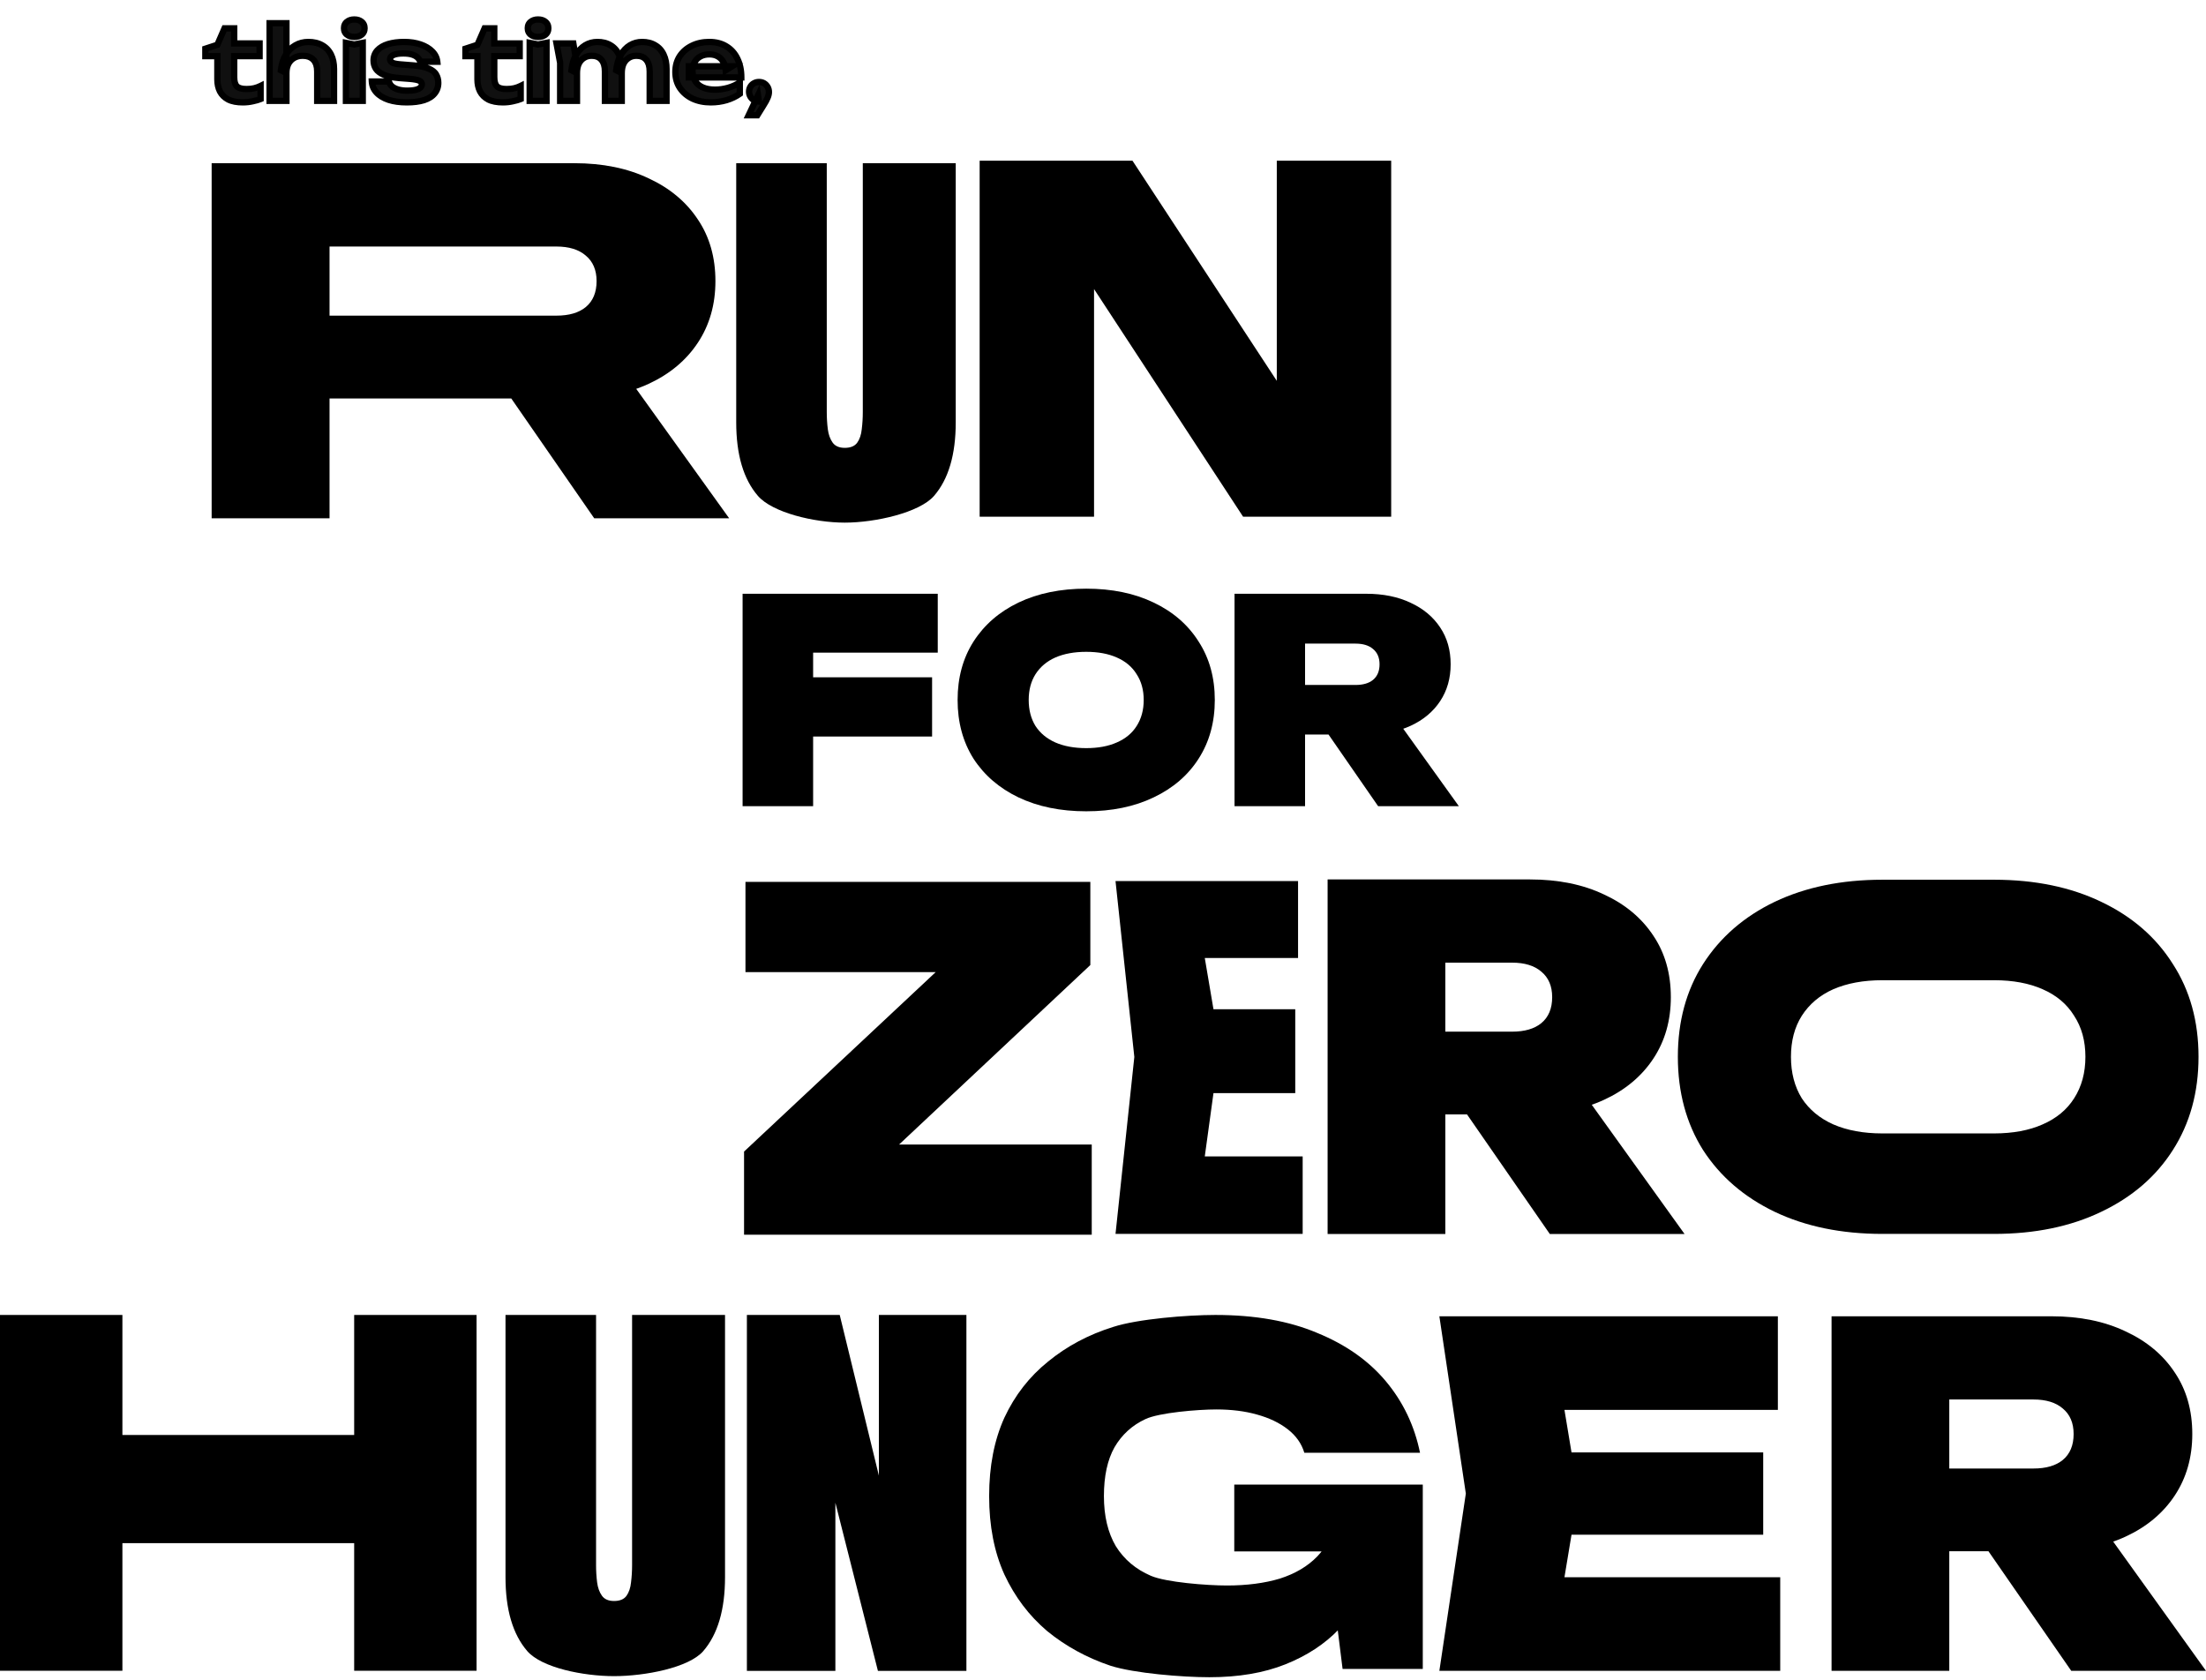<svg width="700" height="533" viewBox="0 0 700 533" fill="none" xmlns="http://www.w3.org/2000/svg">
<path d="M65.16 17.824V15.456L68.968 14.208L71.24 8.992H74.312V13.792H82.376V17.824H74.312V24.448C74.312 25.856 74.6 26.848 75.176 27.424C75.773 27.979 76.797 28.256 78.248 28.256C79.165 28.256 79.976 28.171 80.68 28C81.384 27.829 82.056 27.584 82.696 27.264V31.424C82.077 31.68 81.256 31.915 80.232 32.128C79.208 32.363 78.152 32.48 77.064 32.48C75.165 32.48 73.619 32.181 72.424 31.584C71.251 30.965 70.376 30.112 69.8 29.024C69.245 27.936 68.968 26.667 68.968 25.216V17.824H65.16ZM85.547 7.36H90.891V32H85.547V7.36ZM97.835 13.312C99.563 13.312 101.035 13.664 102.251 14.368C103.467 15.051 104.395 16.032 105.035 17.312C105.675 18.592 105.995 20.117 105.995 21.888V32H100.651V22.688C100.651 21.045 100.257 19.808 99.467 18.976C98.678 18.123 97.537 17.696 96.043 17.696C94.998 17.696 94.081 17.931 93.291 18.4C92.523 18.848 91.926 19.477 91.499 20.288C91.094 21.099 90.891 22.069 90.891 23.2L89.131 22.272C89.366 20.352 89.878 18.731 90.667 17.408C91.478 16.085 92.502 15.072 93.739 14.368C94.977 13.664 96.342 13.312 97.835 13.312ZM109.766 13.6L112.422 14.112L115.11 13.6V32H109.766V13.6ZM112.422 11.712C111.462 11.712 110.673 11.467 110.054 10.976C109.457 10.464 109.158 9.792 109.158 8.96C109.158 8.107 109.457 7.435 110.054 6.944C110.673 6.432 111.462 6.176 112.422 6.176C113.403 6.176 114.193 6.432 114.79 6.944C115.387 7.435 115.686 8.107 115.686 8.96C115.686 9.792 115.387 10.464 114.79 10.976C114.193 11.467 113.403 11.712 112.422 11.712ZM139.077 26.272C139.077 27.573 138.693 28.693 137.925 29.632C137.178 30.571 136.058 31.285 134.565 31.776C133.072 32.245 131.248 32.48 129.093 32.48C126.874 32.48 124.944 32.213 123.301 31.68C121.658 31.125 120.378 30.347 119.461 29.344C118.544 28.341 118.053 27.179 117.989 25.856H123.429C123.557 26.453 123.877 26.976 124.389 27.424C124.901 27.851 125.562 28.181 126.373 28.416C127.205 28.651 128.165 28.768 129.253 28.768C130.768 28.768 131.909 28.597 132.677 28.256C133.466 27.915 133.861 27.403 133.861 26.72C133.861 26.229 133.584 25.856 133.029 25.6C132.496 25.344 131.504 25.152 130.053 25.024L126.661 24.768C124.634 24.597 123.024 24.256 121.829 23.744C120.634 23.232 119.781 22.592 119.269 21.824C118.778 21.035 118.533 20.171 118.533 19.232C118.533 17.931 118.938 16.843 119.749 15.968C120.56 15.093 121.69 14.432 123.141 13.984C124.613 13.536 126.309 13.312 128.229 13.312C130.192 13.312 131.941 13.579 133.477 14.112C135.013 14.645 136.24 15.381 137.157 16.32C138.096 17.259 138.629 18.347 138.757 19.584H133.317C133.232 19.136 132.986 18.72 132.581 18.336C132.197 17.931 131.632 17.6 130.885 17.344C130.138 17.088 129.168 16.96 127.973 16.96C126.629 16.96 125.594 17.12 124.869 17.44C124.144 17.739 123.781 18.197 123.781 18.816C123.781 19.243 124.005 19.595 124.453 19.872C124.901 20.128 125.733 20.309 126.949 20.416L131.365 20.768C133.328 20.939 134.874 21.269 136.005 21.76C137.136 22.229 137.925 22.848 138.373 23.616C138.842 24.384 139.077 25.269 139.077 26.272ZM147.691 17.824V15.456L151.499 14.208L153.771 8.992H156.843V13.792H164.907V17.824H156.843V24.448C156.843 25.856 157.131 26.848 157.707 27.424C158.305 27.979 159.329 28.256 160.779 28.256C161.697 28.256 162.507 28.171 163.211 28C163.915 27.829 164.587 27.584 165.227 27.264V31.424C164.609 31.68 163.787 31.915 162.763 32.128C161.739 32.363 160.683 32.48 159.595 32.48C157.697 32.48 156.15 32.181 154.955 31.584C153.782 30.965 152.907 30.112 152.331 29.024C151.777 27.936 151.499 26.667 151.499 25.216V17.824H147.691ZM168.079 13.6L170.735 14.112L173.423 13.6V32H168.079V13.6ZM170.735 11.712C169.775 11.712 168.985 11.467 168.367 10.976C167.769 10.464 167.471 9.792 167.471 8.96C167.471 8.107 167.769 7.435 168.367 6.944C168.985 6.432 169.775 6.176 170.735 6.176C171.716 6.176 172.505 6.432 173.103 6.944C173.7 7.435 173.999 8.107 173.999 8.96C173.999 9.792 173.7 10.464 173.103 10.976C172.505 11.467 171.716 11.712 170.735 11.712ZM176.59 13.792H181.934L183.086 20.736V32H177.742V19.936L176.59 13.792ZM189.582 13.312C191.203 13.312 192.59 13.664 193.742 14.368C194.894 15.051 195.768 16.032 196.366 17.312C196.984 18.592 197.294 20.117 197.294 21.888V32H191.95V22.688C191.95 21.045 191.587 19.808 190.862 18.976C190.158 18.123 189.123 17.696 187.758 17.696C186.798 17.696 185.966 17.931 185.262 18.4C184.558 18.848 184.014 19.477 183.63 20.288C183.267 21.099 183.086 22.069 183.086 23.2L181.326 22.272C181.539 20.352 182.03 18.731 182.798 17.408C183.566 16.085 184.526 15.072 185.678 14.368C186.851 13.664 188.152 13.312 189.582 13.312ZM203.758 13.312C205.379 13.312 206.766 13.664 207.918 14.368C209.091 15.051 209.976 16.032 210.574 17.312C211.192 18.592 211.502 20.117 211.502 21.888V32H206.158V22.688C206.158 21.045 205.795 19.808 205.07 18.976C204.366 18.123 203.331 17.696 201.966 17.696C201.006 17.696 200.174 17.931 199.47 18.4C198.766 18.848 198.222 19.477 197.838 20.288C197.475 21.099 197.294 22.069 197.294 23.2L195.534 22.272C195.747 20.352 196.238 18.731 197.006 17.408C197.774 16.085 198.734 15.072 199.886 14.368C201.059 13.664 202.35 13.312 203.758 13.312ZM225.538 32.48C223.383 32.48 221.453 32.085 219.746 31.296C218.061 30.485 216.727 29.355 215.746 27.904C214.786 26.453 214.306 24.768 214.306 22.848C214.306 20.949 214.765 19.285 215.682 17.856C216.621 16.427 217.901 15.317 219.522 14.528C221.143 13.717 222.989 13.312 225.058 13.312C227.17 13.312 228.983 13.781 230.498 14.72C232.013 15.637 233.175 16.939 233.986 18.624C234.818 20.309 235.234 22.293 235.234 24.576H218.594V21.024H232.354L230.274 22.304C230.189 21.237 229.922 20.331 229.474 19.584C229.047 18.837 228.461 18.261 227.714 17.856C226.967 17.451 226.093 17.248 225.09 17.248C224.002 17.248 223.053 17.472 222.242 17.92C221.453 18.347 220.834 18.955 220.386 19.744C219.959 20.512 219.746 21.419 219.746 22.464C219.746 23.723 220.023 24.8 220.578 25.696C221.133 26.592 221.943 27.275 223.01 27.744C224.077 28.213 225.367 28.448 226.882 28.448C228.247 28.448 229.623 28.256 231.01 27.872C232.397 27.467 233.645 26.901 234.754 26.176V29.76C233.559 30.613 232.162 31.285 230.562 31.776C228.983 32.245 227.309 32.48 225.538 32.48ZM237.56 36.576L240.536 30.272L240.824 32.224C240.248 32.224 239.714 32.085 239.224 31.808C238.754 31.509 238.381 31.125 238.104 30.656C237.826 30.187 237.688 29.664 237.688 29.088C237.688 28.512 237.826 27.989 238.104 27.52C238.381 27.051 238.754 26.688 239.224 26.432C239.714 26.155 240.248 26.016 240.824 26.016C241.442 26.016 241.986 26.155 242.456 26.432C242.925 26.709 243.298 27.093 243.576 27.584C243.853 28.053 243.992 28.597 243.992 29.216C243.992 29.771 243.853 30.368 243.576 31.008C243.32 31.648 242.872 32.469 242.232 33.472L240.312 36.576H237.56Z" fill="#101010"/>
<path d="M65.16 17.824H64.16V18.824H65.16V17.824ZM65.16 15.456L64.849 14.506L64.16 14.731V15.456H65.16ZM68.968 14.208L69.279 15.158L69.706 15.019L69.885 14.607L68.968 14.208ZM71.24 8.992V7.992H70.585L70.323 8.593L71.24 8.992ZM74.312 8.992H75.312V7.992H74.312V8.992ZM74.312 13.792H73.312V14.792H74.312V13.792ZM82.376 13.792H83.376V12.792H82.376V13.792ZM82.376 17.824V18.824H83.376V17.824H82.376ZM74.312 17.824V16.824H73.312V17.824H74.312ZM75.176 27.424L74.469 28.131L74.482 28.144L74.496 28.157L75.176 27.424ZM80.68 28L80.916 28.972H80.916L80.68 28ZM82.696 27.264H83.696V25.646L82.249 26.37L82.696 27.264ZM82.696 31.424L83.078 32.348L83.696 32.092V31.424H82.696ZM80.232 32.128L80.028 31.149L80.018 31.151L80.009 31.153L80.232 32.128ZM72.424 31.584L71.958 32.469L71.967 32.474L71.977 32.478L72.424 31.584ZM69.8 29.024L68.909 29.478L68.913 29.485L68.916 29.492L69.8 29.024ZM68.968 17.824H69.968V16.824H68.968V17.824ZM66.16 17.824V15.456H64.16V17.824H66.16ZM65.471 16.406L69.279 15.158L68.657 13.258L64.849 14.506L65.471 16.406ZM69.885 14.607L72.157 9.391L70.323 8.593L68.051 13.809L69.885 14.607ZM71.24 9.992H74.312V7.992H71.24V9.992ZM73.312 8.992V13.792H75.312V8.992H73.312ZM74.312 14.792H82.376V12.792H74.312V14.792ZM81.376 13.792V17.824H83.376V13.792H81.376ZM82.376 16.824H74.312V18.824H82.376V16.824ZM73.312 17.824V24.448H75.312V17.824H73.312ZM73.312 24.448C73.312 25.942 73.608 27.27 74.469 28.131L75.883 26.717C75.592 26.426 75.312 25.77 75.312 24.448H73.312ZM74.496 28.157C75.377 28.975 76.724 29.256 78.248 29.256V27.256C76.871 27.256 76.17 26.982 75.856 26.691L74.496 28.157ZM78.248 29.256C79.225 29.256 80.117 29.165 80.916 28.972L80.444 27.028C79.835 27.176 79.106 27.256 78.248 27.256V29.256ZM80.916 28.972C81.692 28.784 82.435 28.512 83.143 28.158L82.249 26.37C81.677 26.655 81.076 26.875 80.444 27.028L80.916 28.972ZM81.696 27.264V31.424H83.696V27.264H81.696ZM82.314 30.5C81.775 30.723 81.021 30.942 80.028 31.149L80.436 33.107C81.491 32.887 82.379 32.637 83.078 32.348L82.314 30.5ZM80.009 31.153C79.061 31.371 78.079 31.48 77.064 31.48V33.48C78.225 33.48 79.356 33.355 80.455 33.103L80.009 31.153ZM77.064 31.48C75.259 31.48 73.881 31.195 72.871 30.69L71.977 32.478C73.356 33.168 75.071 33.48 77.064 33.48V31.48ZM72.89 30.699C71.88 30.167 71.158 29.453 70.684 28.556L68.916 29.492C69.594 30.771 70.621 31.764 71.958 32.469L72.89 30.699ZM70.691 28.57C70.22 27.647 69.968 26.538 69.968 25.216H67.968C67.968 26.795 68.27 28.225 68.909 29.478L70.691 28.57ZM69.968 25.216V17.824H67.968V25.216H69.968ZM68.968 16.824H65.16V18.824H68.968V16.824ZM85.547 7.36V6.36H84.547V7.36H85.547ZM90.891 7.36H91.891V6.36H90.891V7.36ZM90.891 32V33H91.891V32H90.891ZM85.547 32H84.547V33H85.547V32ZM102.251 14.368L101.75 15.233L101.762 15.24L102.251 14.368ZM105.035 17.312L105.93 16.865L105.035 17.312ZM105.995 32V33H106.995V32H105.995ZM100.651 32H99.651V33H100.651V32ZM99.467 18.976L98.733 19.655L98.742 19.664L99.467 18.976ZM93.291 18.4L93.795 19.264L93.802 19.259L93.291 18.4ZM91.499 20.288L90.614 19.822L90.609 19.831L90.605 19.841L91.499 20.288ZM90.891 23.2L90.425 24.085L91.891 24.858V23.2H90.891ZM89.131 22.272L88.139 22.151L88.055 22.835L88.665 23.157L89.131 22.272ZM90.667 17.408L89.815 16.885L89.808 16.895L90.667 17.408ZM93.739 14.368L94.234 15.237L93.739 14.368ZM85.547 8.36H90.891V6.36H85.547V8.36ZM89.891 7.36V32H91.891V7.36H89.891ZM90.891 31H85.547V33H90.891V31ZM86.547 32V7.36H84.547V32H86.547ZM97.835 14.312C99.427 14.312 100.718 14.636 101.75 15.233L102.752 13.503C101.353 12.692 99.699 12.312 97.835 12.312V14.312ZM101.762 15.24C102.799 15.822 103.588 16.653 104.141 17.759L105.93 16.865C105.203 15.411 104.136 14.279 102.741 13.496L101.762 15.24ZM104.141 17.759C104.697 18.871 104.995 20.236 104.995 21.888H106.995C106.995 19.998 106.654 18.313 105.93 16.865L104.141 17.759ZM104.995 21.888V32H106.995V21.888H104.995ZM105.995 31H100.651V33H105.995V31ZM101.651 32V22.688H99.651V32H101.651ZM101.651 22.688C101.651 20.9 101.222 19.373 100.193 18.288L98.742 19.664C99.291 20.243 99.651 21.191 99.651 22.688H101.651ZM100.201 18.297C99.172 17.184 97.731 16.696 96.043 16.696V18.696C97.342 18.696 98.183 19.061 98.733 19.655L100.201 18.297ZM96.043 16.696C94.843 16.696 93.745 16.967 92.78 17.541L93.802 19.259C94.417 18.894 95.152 18.696 96.043 18.696V16.696ZM92.787 17.536C91.853 18.082 91.125 18.851 90.614 19.822L92.384 20.754C92.726 20.104 93.194 19.614 93.795 19.264L92.787 17.536ZM90.605 19.841C90.115 20.82 89.891 21.952 89.891 23.2H91.891C91.891 22.187 92.073 21.377 92.394 20.735L90.605 19.841ZM91.358 22.315L89.598 21.387L88.665 23.157L90.425 24.085L91.358 22.315ZM90.124 22.393C90.346 20.577 90.824 19.097 91.526 17.921L89.808 16.895C88.932 18.364 88.386 20.127 88.139 22.151L90.124 22.393ZM91.52 17.931C92.25 16.739 93.156 15.85 94.234 15.237L93.245 13.499C91.848 14.294 90.705 15.432 89.815 16.885L91.52 17.931ZM94.234 15.237C95.313 14.623 96.507 14.312 97.835 14.312V12.312C96.177 12.312 94.64 12.705 93.245 13.499L94.234 15.237ZM109.766 13.6L109.955 12.618L108.766 12.389V13.6H109.766ZM112.422 14.112L112.233 15.094L112.421 15.13L112.609 15.094L112.422 14.112ZM115.11 13.6H116.11V12.392L114.923 12.618L115.11 13.6ZM115.11 32V33H116.11V32H115.11ZM109.766 32H108.766V33H109.766V32ZM110.054 10.976L109.403 11.735L109.418 11.748L109.433 11.759L110.054 10.976ZM110.054 6.944L110.689 7.717L110.692 7.714L110.054 6.944ZM114.79 6.944L114.139 7.703L114.147 7.71L114.155 7.717L114.79 6.944ZM114.79 10.976L115.425 11.749L115.433 11.742L115.441 11.735L114.79 10.976ZM109.577 14.582L112.233 15.094L112.611 13.13L109.955 12.618L109.577 14.582ZM112.609 15.094L115.297 14.582L114.923 12.618L112.235 13.13L112.609 15.094ZM114.11 13.6V32H116.11V13.6H114.11ZM115.11 31H109.766V33H115.11V31ZM110.766 32V13.6H108.766V32H110.766ZM112.422 10.712C111.637 10.712 111.082 10.515 110.675 10.193L109.433 11.759C110.264 12.419 111.287 12.712 112.422 12.712V10.712ZM110.705 10.217C110.343 9.907 110.158 9.519 110.158 8.96H108.158C108.158 10.065 108.57 11.021 109.403 11.735L110.705 10.217ZM110.158 8.96C110.158 8.371 110.349 7.996 110.689 7.717L109.419 6.171C108.565 6.873 108.158 7.843 108.158 8.96H110.158ZM110.692 7.714C111.097 7.378 111.647 7.176 112.422 7.176V5.176C111.277 5.176 110.248 5.486 109.416 6.174L110.692 7.714ZM112.422 7.176C113.226 7.176 113.765 7.382 114.139 7.703L115.441 6.185C114.621 5.482 113.581 5.176 112.422 5.176V7.176ZM114.155 7.717C114.495 7.996 114.686 8.371 114.686 8.96H116.686C116.686 7.843 116.279 6.873 115.425 6.171L114.155 7.717ZM114.686 8.96C114.686 9.519 114.501 9.907 114.139 10.217L115.441 11.735C116.274 11.021 116.686 10.065 116.686 8.96H114.686ZM114.155 10.203C113.781 10.511 113.236 10.712 112.422 10.712V12.712C113.571 12.712 114.605 12.422 115.425 11.749L114.155 10.203ZM137.925 29.632L137.151 28.999L137.142 29.009L137.925 29.632ZM134.565 31.776L134.865 32.73L134.877 32.726L134.565 31.776ZM123.301 31.68L122.981 32.627L122.992 32.631L123.301 31.68ZM119.461 29.344L120.199 28.669L119.461 29.344ZM117.989 25.856V24.856H116.939L116.99 25.904L117.989 25.856ZM123.429 25.856L124.407 25.646L124.237 24.856H123.429V25.856ZM124.389 27.424L123.73 28.177L123.74 28.184L123.749 28.192L124.389 27.424ZM126.373 28.416L126.095 29.377L126.102 29.378L126.373 28.416ZM132.677 28.256L132.28 27.338L132.271 27.342L132.677 28.256ZM133.029 25.6L132.596 26.502L132.603 26.505L132.61 26.508L133.029 25.6ZM130.053 25.024L130.141 24.028L130.128 24.027L130.053 25.024ZM126.661 24.768L126.577 25.765L126.586 25.765L126.661 24.768ZM121.829 23.744L122.223 22.825L121.829 23.744ZM119.269 21.824L118.42 22.352L118.428 22.366L118.437 22.379L119.269 21.824ZM119.749 15.968L119.016 15.288H119.016L119.749 15.968ZM123.141 13.984L122.85 13.027L122.846 13.028L123.141 13.984ZM133.477 14.112L133.149 15.057L133.477 14.112ZM137.157 16.32L136.442 17.019L136.45 17.027L137.157 16.32ZM138.757 19.584V20.584H139.866L139.752 19.481L138.757 19.584ZM133.317 19.584L132.335 19.771L132.49 20.584H133.317V19.584ZM132.581 18.336L131.855 19.024L131.874 19.043L131.893 19.062L132.581 18.336ZM130.885 17.344L131.209 16.398L130.885 17.344ZM124.869 17.44L125.25 18.365L125.261 18.36L125.273 18.355L124.869 17.44ZM124.453 19.872L123.927 20.722L123.942 20.732L123.957 20.74L124.453 19.872ZM126.949 20.416L126.862 21.412L126.87 21.413L126.949 20.416ZM131.365 20.768L131.452 19.772L131.444 19.771L131.365 20.768ZM136.005 21.76L135.607 22.677L135.614 22.68L135.622 22.684L136.005 21.76ZM138.373 23.616L137.509 24.12L137.514 24.129L137.52 24.137L138.373 23.616ZM138.077 26.272C138.077 27.361 137.762 28.252 137.151 28.999L138.699 30.265C139.624 29.134 140.077 27.786 140.077 26.272H138.077ZM137.142 29.009C136.55 29.755 135.617 30.378 134.253 30.826L134.877 32.726C136.499 32.193 137.807 31.387 138.708 30.255L137.142 29.009ZM134.265 30.822C132.898 31.252 131.181 31.48 129.093 31.48V33.48C131.314 33.48 133.246 33.239 134.865 32.73L134.265 30.822ZM129.093 31.48C126.951 31.48 125.129 31.222 123.61 30.729L122.992 32.631C124.758 33.205 126.798 33.48 129.093 33.48V31.48ZM123.621 30.733C122.095 30.217 120.975 29.517 120.199 28.669L118.723 30.019C119.782 31.176 121.222 32.033 122.981 32.627L123.621 30.733ZM120.199 28.669C119.434 27.834 119.04 26.891 118.988 25.808L116.99 25.904C117.066 27.466 117.653 28.849 118.723 30.019L120.199 28.669ZM117.989 26.856H123.429V24.856H117.989V26.856ZM122.451 26.066C122.629 26.897 123.076 27.604 123.73 28.177L125.048 26.671C124.678 26.348 124.485 26.009 124.407 25.646L122.451 26.066ZM123.749 28.192C124.391 28.727 125.186 29.113 126.095 29.377L126.651 27.455C125.939 27.249 125.411 26.974 125.029 26.656L123.749 28.192ZM126.102 29.378C127.041 29.643 128.096 29.768 129.253 29.768V27.768C128.234 27.768 127.369 27.658 126.644 27.454L126.102 29.378ZM129.253 29.768C130.813 29.768 132.123 29.597 133.083 29.17L132.271 27.342C131.695 27.598 130.722 27.768 129.253 27.768V29.768ZM133.074 29.174C133.575 28.957 134.028 28.654 134.357 28.227C134.697 27.785 134.861 27.269 134.861 26.72H132.861C132.861 26.854 132.828 26.935 132.773 27.006C132.708 27.09 132.569 27.213 132.28 27.338L133.074 29.174ZM134.861 26.72C134.861 26.273 134.73 25.845 134.456 25.476C134.191 25.119 133.831 24.869 133.448 24.692L132.61 26.508C132.781 26.587 132.838 26.652 132.85 26.668C132.856 26.676 132.857 26.679 132.857 26.68C132.857 26.681 132.861 26.693 132.861 26.72H134.861ZM133.462 24.698C132.746 24.355 131.586 24.155 130.141 24.028L129.965 26.02C131.421 26.149 132.245 26.333 132.596 26.502L133.462 24.698ZM130.128 24.027L126.736 23.771L126.586 25.765L129.978 26.021L130.128 24.027ZM126.745 23.771C124.772 23.605 123.28 23.278 122.223 22.825L121.435 24.663C122.768 25.234 124.497 25.589 126.577 25.765L126.745 23.771ZM122.223 22.825C121.137 22.359 120.47 21.823 120.101 21.269L118.437 22.379C119.092 23.361 120.132 24.105 121.435 24.663L122.223 22.825ZM120.118 21.296C119.727 20.667 119.533 19.986 119.533 19.232H117.533C117.533 20.355 117.83 21.402 118.42 22.352L120.118 21.296ZM119.533 19.232C119.533 18.158 119.859 17.32 120.482 16.648L119.016 15.288C118.017 16.365 117.533 17.704 117.533 19.232H119.533ZM120.482 16.648C121.145 15.932 122.108 15.35 123.436 14.94L122.846 13.028C121.272 13.514 119.974 14.254 119.016 15.288L120.482 16.648ZM123.432 14.941C124.79 14.527 126.384 14.312 128.229 14.312V12.312C126.234 12.312 124.436 12.544 122.85 13.027L123.432 14.941ZM128.229 14.312C130.102 14.312 131.738 14.567 133.149 15.057L133.805 13.167C132.144 12.591 130.281 12.312 128.229 12.312V14.312ZM133.149 15.057C134.573 15.551 135.656 16.214 136.442 17.019L137.872 15.621C136.824 14.548 135.453 13.74 133.805 13.167L133.149 15.057ZM136.45 17.027C137.238 17.815 137.66 18.694 137.762 19.687L139.752 19.481C139.598 17.999 138.953 16.702 137.864 15.613L136.45 17.027ZM138.757 18.584H133.317V20.584H138.757V18.584ZM134.299 19.397C134.167 18.7 133.792 18.105 133.269 17.61L131.893 19.062C132.181 19.335 132.297 19.572 132.335 19.771L134.299 19.397ZM133.307 17.648C132.776 17.087 132.049 16.686 131.209 16.398L130.561 18.29C131.214 18.514 131.618 18.774 131.855 19.024L133.307 17.648ZM131.209 16.398C130.319 16.093 129.227 15.96 127.973 15.96V17.96C129.108 17.96 129.957 18.083 130.561 18.29L131.209 16.398ZM127.973 15.96C126.574 15.96 125.377 16.123 124.465 16.525L125.273 18.355C125.812 18.117 126.684 17.96 127.973 17.96V15.96ZM124.488 16.515C124.019 16.708 123.586 16.986 123.269 17.388C122.939 17.804 122.781 18.296 122.781 18.816H124.781C124.781 18.718 124.804 18.67 124.837 18.628C124.882 18.571 124.993 18.47 125.25 18.365L124.488 16.515ZM122.781 18.816C122.781 19.674 123.264 20.312 123.927 20.722L124.979 19.022C124.851 18.942 124.805 18.883 124.793 18.863C124.786 18.853 124.785 18.848 124.784 18.846C124.783 18.843 124.781 18.834 124.781 18.816H122.781ZM123.957 20.74C124.614 21.116 125.647 21.306 126.862 21.412L127.036 19.42C125.819 19.313 125.188 19.14 124.949 19.004L123.957 20.74ZM126.87 21.413L131.286 21.765L131.444 19.771L127.028 19.419L126.87 21.413ZM131.278 21.764C133.19 21.93 134.616 22.247 135.607 22.677L136.403 20.843C135.132 20.291 133.465 19.947 131.452 19.772L131.278 21.764ZM135.622 22.684C136.625 23.1 137.206 23.6 137.509 24.12L139.237 23.112C138.644 22.096 137.646 21.358 136.388 20.836L135.622 22.684ZM137.52 24.137C137.882 24.731 138.077 25.432 138.077 26.272H140.077C140.077 25.107 139.802 24.037 139.226 23.095L137.52 24.137ZM147.691 17.824H146.691V18.824H147.691V17.824ZM147.691 15.456L147.38 14.506L146.691 14.731V15.456H147.691ZM151.499 14.208L151.811 15.158L152.237 15.019L152.416 14.607L151.499 14.208ZM153.771 8.992V7.992H153.116L152.854 8.593L153.771 8.992ZM156.843 8.992H157.843V7.992H156.843V8.992ZM156.843 13.792H155.843V14.792H156.843V13.792ZM164.907 13.792H165.907V12.792H164.907V13.792ZM164.907 17.824V18.824H165.907V17.824H164.907ZM156.843 17.824V16.824H155.843V17.824H156.843ZM157.707 27.424L157 28.131L157.013 28.144L157.027 28.157L157.707 27.424ZM163.211 28L163.447 28.972L163.211 28ZM165.227 27.264H166.227V25.646L164.78 26.37L165.227 27.264ZM165.227 31.424L165.61 32.348L166.227 32.092V31.424H165.227ZM162.763 32.128L162.559 31.149L162.55 31.151L162.54 31.153L162.763 32.128ZM154.955 31.584L154.489 32.469L154.498 32.474L154.508 32.478L154.955 31.584ZM152.331 29.024L151.44 29.478L151.444 29.485L151.447 29.492L152.331 29.024ZM151.499 17.824H152.499V16.824H151.499V17.824ZM148.691 17.824V15.456H146.691V17.824H148.691ZM148.003 16.406L151.811 15.158L151.188 13.258L147.38 14.506L148.003 16.406ZM152.416 14.607L154.688 9.391L152.854 8.593L150.582 13.809L152.416 14.607ZM153.771 9.992H156.843V7.992H153.771V9.992ZM155.843 8.992V13.792H157.843V8.992H155.843ZM156.843 14.792H164.907V12.792H156.843V14.792ZM163.907 13.792V17.824H165.907V13.792H163.907ZM164.907 16.824H156.843V18.824H164.907V16.824ZM155.843 17.824V24.448H157.843V17.824H155.843ZM155.843 24.448C155.843 25.942 156.139 27.27 157 28.131L158.414 26.717C158.123 26.426 157.843 25.77 157.843 24.448H155.843ZM157.027 28.157C157.908 28.975 159.255 29.256 160.779 29.256V27.256C159.402 27.256 158.701 26.982 158.388 26.691L157.027 28.157ZM160.779 29.256C161.756 29.256 162.648 29.165 163.447 28.972L162.976 27.028C162.366 27.176 161.637 27.256 160.779 27.256V29.256ZM163.447 28.972C164.223 28.784 164.966 28.512 165.674 28.158L164.78 26.37C164.208 26.655 163.607 26.875 162.976 27.028L163.447 28.972ZM164.227 27.264V31.424H166.227V27.264H164.227ZM164.845 30.5C164.307 30.723 163.552 30.942 162.559 31.149L162.967 33.107C164.022 32.887 164.911 32.637 165.61 32.348L164.845 30.5ZM162.54 31.153C161.592 31.371 160.611 31.48 159.595 31.48V33.48C160.756 33.48 161.887 33.355 162.987 33.103L162.54 31.153ZM159.595 31.48C157.791 31.48 156.412 31.195 155.402 30.69L154.508 32.478C155.887 33.168 157.602 33.48 159.595 33.48V31.48ZM155.422 30.699C154.412 30.167 153.69 29.453 153.215 28.556L151.447 29.492C152.125 30.771 153.152 31.764 154.489 32.469L155.422 30.699ZM153.222 28.57C152.751 27.647 152.499 26.538 152.499 25.216H150.499C150.499 26.795 150.802 28.225 151.44 29.478L153.222 28.57ZM152.499 25.216V17.824H150.499V25.216H152.499ZM151.499 16.824H147.691V18.824H151.499V16.824ZM168.078 13.6L168.268 12.618L167.078 12.389V13.6H168.078ZM170.734 14.112L170.545 15.094L170.733 15.13L170.922 15.094L170.734 14.112ZM173.423 13.6H174.423V12.392L173.235 12.618L173.423 13.6ZM173.423 32V33H174.423V32H173.423ZM168.078 32H167.078V33H168.078V32ZM168.367 10.976L167.716 11.735L167.73 11.748L167.745 11.759L168.367 10.976ZM168.367 6.944L169.001 7.717L169.004 7.714L168.367 6.944ZM173.103 6.944L172.452 7.703L172.46 7.71L172.468 7.717L173.103 6.944ZM173.103 10.976L173.737 11.749L173.745 11.742L173.753 11.735L173.103 10.976ZM167.889 14.582L170.545 15.094L170.924 13.13L168.268 12.618L167.889 14.582ZM170.922 15.094L173.61 14.582L173.235 12.618L170.547 13.13L170.922 15.094ZM172.423 13.6V32H174.423V13.6H172.423ZM173.423 31H168.078V33H173.423V31ZM169.078 32V13.6H167.078V32H169.078ZM170.734 10.712C169.95 10.712 169.394 10.515 168.988 10.193L167.745 11.759C168.576 12.419 169.599 12.712 170.734 12.712V10.712ZM169.017 10.217C168.656 9.907 168.47 9.519 168.47 8.96H166.47C166.47 10.065 166.883 11.021 167.716 11.735L169.017 10.217ZM168.47 8.96C168.47 8.371 168.661 7.996 169.001 7.717L167.732 6.171C166.877 6.873 166.47 7.843 166.47 8.96H168.47ZM169.004 7.714C169.41 7.378 169.96 7.176 170.734 7.176V5.176C169.589 5.176 168.56 5.486 167.729 6.174L169.004 7.714ZM170.734 7.176C171.538 7.176 172.077 7.382 172.452 7.703L173.753 6.185C172.933 5.482 171.894 5.176 170.734 5.176V7.176ZM172.468 7.717C172.808 7.996 172.998 8.371 172.998 8.96H174.998C174.998 7.843 174.592 6.873 173.737 6.171L172.468 7.717ZM172.998 8.96C172.998 9.519 172.813 9.907 172.452 10.217L173.753 11.735C174.586 11.021 174.998 10.065 174.998 8.96H172.998ZM172.468 10.203C172.093 10.511 171.548 10.712 170.734 10.712V12.712C171.884 12.712 172.917 12.422 173.737 11.749L172.468 10.203ZM176.59 13.792V12.792H175.385L175.607 13.976L176.59 13.792ZM181.934 13.792L182.92 13.628L182.781 12.792H181.934V13.792ZM183.086 20.736H184.086V20.654L184.072 20.572L183.086 20.736ZM183.086 32V33H184.086V32H183.086ZM177.742 32H176.742V33H177.742V32ZM177.742 19.936H178.742V19.843L178.724 19.752L177.742 19.936ZM193.742 14.368L193.22 15.221L193.232 15.228L193.742 14.368ZM196.366 17.312L195.459 17.735L195.465 17.747L196.366 17.312ZM197.294 32V33H198.294V32H197.294ZM191.95 32H190.95V33H191.95V32ZM190.862 18.976L190.09 19.612L190.099 19.623L190.108 19.633L190.862 18.976ZM185.261 18.4L185.798 19.244L185.807 19.238L185.816 19.232L185.261 18.4ZM183.63 20.288L182.726 19.86L182.721 19.87L182.717 19.88L183.63 20.288ZM183.086 23.2L182.619 24.085L184.086 24.858V23.2H183.086ZM181.326 22.272L180.332 22.162L180.256 22.839L180.859 23.157L181.326 22.272ZM182.798 17.408L181.933 16.906L182.798 17.408ZM185.677 14.368L185.163 13.511L185.156 13.515L185.677 14.368ZM207.918 14.368L207.396 15.221L207.405 15.227L207.415 15.232L207.918 14.368ZM210.574 17.312L209.667 17.735L209.673 17.747L210.574 17.312ZM211.501 32V33H212.501V32H211.501ZM206.158 32H205.158V33H206.158V32ZM205.07 18.976L204.298 19.612L204.307 19.623L204.316 19.633L205.07 18.976ZM199.469 18.4L200.006 19.244L200.015 19.238L200.024 19.232L199.469 18.4ZM197.837 20.288L196.934 19.86L196.929 19.87L196.925 19.88L197.837 20.288ZM197.294 23.2L196.827 24.085L198.294 24.858V23.2H197.294ZM195.534 22.272L194.54 22.162L194.464 22.839L195.067 23.157L195.534 22.272ZM197.005 17.408L196.141 16.906L197.005 17.408ZM199.885 14.368L199.371 13.511L199.364 13.515L199.885 14.368ZM176.59 14.792H181.934V12.792H176.59V14.792ZM180.947 13.956L182.099 20.9L184.072 20.572L182.92 13.628L180.947 13.956ZM182.086 20.736V32H184.086V20.736H182.086ZM183.086 31H177.742V33H183.086V31ZM178.742 32V19.936H176.742V32H178.742ZM178.724 19.752L177.572 13.608L175.607 13.976L176.759 20.12L178.724 19.752ZM189.581 14.312C191.056 14.312 192.254 14.631 193.22 15.221L194.263 13.515C192.925 12.697 191.35 12.312 189.581 12.312V14.312ZM193.232 15.228C194.201 15.803 194.942 16.627 195.459 17.735L197.272 16.889C196.594 15.437 195.586 14.299 194.251 13.508L193.232 15.228ZM195.465 17.747C196.004 18.862 196.294 20.232 196.294 21.888H198.294C198.294 20.003 197.964 18.322 197.266 16.877L195.465 17.747ZM196.294 21.888V32H198.294V21.888H196.294ZM197.294 31H191.95V33H197.294V31ZM192.95 32V22.688H190.95V32H192.95ZM192.95 22.688C192.95 20.918 192.561 19.404 191.615 18.319L190.108 19.633C190.612 20.212 190.95 21.172 190.95 22.688H192.95ZM191.633 18.34C190.695 17.203 189.345 16.696 187.757 16.696V18.696C188.901 18.696 189.62 19.043 190.09 19.612L191.633 18.34ZM187.757 16.696C186.628 16.696 185.596 16.975 184.707 17.568L185.816 19.232C186.335 18.887 186.967 18.696 187.757 18.696V16.696ZM184.725 17.556C183.85 18.113 183.184 18.892 182.726 19.86L184.533 20.716C184.843 20.062 185.265 19.583 185.798 19.244L184.725 17.556ZM182.717 19.88C182.283 20.849 182.086 21.966 182.086 23.2H184.086C184.086 22.173 184.251 21.349 184.542 20.696L182.717 19.88ZM183.552 22.315L181.792 21.387L180.859 23.157L182.619 24.085L183.552 22.315ZM182.319 22.382C182.521 20.566 182.98 19.085 183.662 17.91L181.933 16.906C181.079 18.376 180.556 20.139 180.332 22.162L182.319 22.382ZM183.662 17.91C184.358 16.712 185.207 15.828 186.199 15.221L185.156 13.515C183.844 14.316 182.773 15.459 181.933 16.906L183.662 17.91ZM186.192 15.226C187.203 14.619 188.325 14.312 189.581 14.312V12.312C187.979 12.312 186.499 12.709 185.163 13.511L186.192 15.226ZM203.758 14.312C205.232 14.312 206.43 14.631 207.396 15.221L208.439 13.515C207.101 12.697 205.526 12.312 203.758 12.312V14.312ZM207.415 15.232C208.404 15.808 209.153 16.632 209.667 17.735L211.48 16.889C210.8 15.432 209.777 14.293 208.42 13.504L207.415 15.232ZM209.673 17.747C210.212 18.862 210.501 20.232 210.501 21.888H212.501C212.501 20.003 212.172 18.322 211.474 16.877L209.673 17.747ZM210.501 21.888V32H212.501V21.888H210.501ZM211.501 31H206.158V33H211.501V31ZM207.158 32V22.688H205.158V32H207.158ZM207.158 22.688C207.158 20.918 206.769 19.404 205.823 18.319L204.316 19.633C204.82 20.212 205.158 21.172 205.158 22.688H207.158ZM205.841 18.34C204.903 17.203 203.553 16.696 201.965 16.696V18.696C203.109 18.696 203.828 19.043 204.298 19.612L205.841 18.34ZM201.965 16.696C200.836 16.696 199.805 16.975 198.915 17.568L200.024 19.232C200.543 18.887 201.175 18.696 201.965 18.696V16.696ZM198.933 17.556C198.058 18.113 197.392 18.892 196.934 19.86L198.741 20.716C199.051 20.062 199.473 19.583 200.006 19.244L198.933 17.556ZM196.925 19.88C196.491 20.849 196.294 21.966 196.294 23.2H198.294C198.294 22.173 198.459 21.349 198.75 20.696L196.925 19.88ZM197.76 22.315L196 21.387L195.067 23.157L196.827 24.085L197.76 22.315ZM196.527 22.382C196.729 20.566 197.188 19.085 197.87 17.91L196.141 16.906C195.287 18.376 194.764 20.139 194.54 22.162L196.527 22.382ZM197.87 17.91C198.566 16.712 199.415 15.828 200.407 15.221L199.364 13.515C198.052 14.316 196.981 15.459 196.141 16.906L197.87 17.91ZM200.4 15.226C201.413 14.617 202.525 14.312 203.758 14.312V12.312C202.174 12.312 200.704 12.71 199.371 13.511L200.4 15.226ZM219.746 31.296L219.313 32.197L219.319 32.2L219.326 32.204L219.746 31.296ZM215.746 27.904L214.912 28.456L214.918 28.464L215.746 27.904ZM215.682 17.856L214.846 17.307L214.84 17.316L215.682 17.856ZM219.522 14.528L219.96 15.427L219.969 15.422L219.522 14.528ZM230.498 14.72L229.971 15.57L229.98 15.575L230.498 14.72ZM233.986 18.624L233.085 19.058L233.089 19.067L233.986 18.624ZM235.234 24.576V25.576H236.234V24.576H235.234ZM218.594 24.576H217.594V25.576H218.594V24.576ZM218.594 21.024V20.024H217.594V21.024H218.594ZM232.354 21.024L232.878 21.876L235.887 20.024H232.354V21.024ZM230.274 22.304L229.277 22.384L229.407 24.012L230.798 23.156L230.274 22.304ZM229.474 19.584L228.606 20.08L228.611 20.089L228.617 20.099L229.474 19.584ZM227.714 17.856L228.191 16.977L227.714 17.856ZM222.242 17.92L222.718 18.8L222.726 18.795L222.242 17.92ZM220.386 19.744L219.516 19.25L219.512 19.258L220.386 19.744ZM220.578 25.696L221.428 25.17L220.578 25.696ZM223.01 27.744L222.607 28.659H222.607L223.01 27.744ZM231.01 27.872L231.277 28.836L231.284 28.834L231.291 28.832L231.01 27.872ZM234.754 26.176H235.754V24.327L234.207 25.339L234.754 26.176ZM234.754 29.76L235.335 30.574L235.754 30.275V29.76H234.754ZM230.562 31.776L230.847 32.735L230.855 32.732L230.562 31.776ZM225.538 31.48C223.507 31.48 221.723 31.109 220.166 30.388L219.326 32.204C221.182 33.062 223.259 33.48 225.538 33.48V31.48ZM220.179 30.395C218.642 29.655 217.45 28.638 216.574 27.344L214.918 28.464C216.005 30.072 217.479 31.315 219.313 32.197L220.179 30.395ZM216.58 27.352C215.739 26.082 215.306 24.593 215.306 22.848H213.306C213.306 24.943 213.833 26.825 214.912 28.456L216.58 27.352ZM215.306 22.848C215.306 21.117 215.722 19.646 216.524 18.396L214.84 17.316C213.808 18.925 213.306 20.781 213.306 22.848H215.306ZM216.518 18.405C217.352 17.134 218.491 16.142 219.96 15.427L219.084 13.629C217.31 14.492 215.889 15.719 214.846 17.307L216.518 18.405ZM219.969 15.422C221.433 14.69 223.122 14.312 225.058 14.312V12.312C222.855 12.312 220.853 12.744 219.075 13.634L219.969 15.422ZM225.058 14.312C227.019 14.312 228.642 14.746 229.971 15.57L231.025 13.87C229.325 12.816 227.321 12.312 225.058 12.312V14.312ZM229.98 15.575C231.319 16.386 232.353 17.537 233.085 19.058L234.887 18.191C233.997 16.341 232.706 14.888 231.016 13.865L229.98 15.575ZM233.089 19.067C233.84 20.588 234.234 22.414 234.234 24.576H236.234C236.234 22.172 235.796 20.031 234.883 18.181L233.089 19.067ZM235.234 23.576H218.594V25.576H235.234V23.576ZM219.594 24.576V21.024H217.594V24.576H219.594ZM218.594 22.024H232.354V20.024H218.594V22.024ZM231.83 20.172L229.75 21.452L230.798 23.156L232.878 21.876L231.83 20.172ZM231.271 22.224C231.176 21.038 230.875 19.975 230.331 19.07L228.617 20.099C228.969 20.686 229.201 21.436 229.277 22.384L231.271 22.224ZM230.342 19.088C229.825 18.182 229.103 17.472 228.191 16.977L227.237 18.735C227.818 19.05 228.27 19.493 228.606 20.08L230.342 19.088ZM228.191 16.977C227.274 16.479 226.229 16.248 225.09 16.248V18.248C225.956 18.248 226.661 18.422 227.237 18.735L228.191 16.977ZM225.09 16.248C223.862 16.248 222.741 16.502 221.758 17.045L222.726 18.795C223.364 18.442 224.142 18.248 225.09 18.248V16.248ZM221.766 17.04C220.81 17.557 220.056 18.3 219.516 19.25L221.256 20.238C221.612 19.609 222.095 19.136 222.718 18.8L221.766 17.04ZM219.512 19.258C218.988 20.201 218.746 21.281 218.746 22.464H220.746C220.746 21.556 220.93 20.823 221.26 20.23L219.512 19.258ZM218.746 22.464C218.746 23.872 219.058 25.14 219.728 26.222L221.428 25.17C220.989 24.46 220.746 23.573 220.746 22.464H218.746ZM219.728 26.222C220.4 27.308 221.376 28.117 222.607 28.659L223.413 26.829C222.511 26.432 221.865 25.876 221.428 25.17L219.728 26.222ZM222.607 28.659C223.833 29.198 225.268 29.448 226.882 29.448V27.448C225.466 27.448 224.321 27.228 223.413 26.829L222.607 28.659ZM226.882 29.448C228.342 29.448 229.808 29.242 231.277 28.836L230.743 26.908C229.439 27.27 228.152 27.448 226.882 27.448V29.448ZM231.291 28.832C232.763 28.401 234.102 27.797 235.301 27.013L234.207 25.339C233.187 26.006 232.03 26.532 230.729 26.912L231.291 28.832ZM233.754 26.176V29.76H235.754V26.176H233.754ZM234.173 28.946C233.077 29.729 231.78 30.357 230.269 30.82L230.855 32.732C232.544 32.214 234.042 31.498 235.335 30.574L234.173 28.946ZM230.277 30.817C228.798 31.257 227.219 31.48 225.538 31.48V33.48C227.398 33.48 229.169 33.233 230.847 32.734L230.277 30.817ZM237.56 36.576L236.655 36.149L235.982 37.576H237.56V36.576ZM240.536 30.272L241.525 30.126L241.043 26.856L239.631 29.845L240.536 30.272ZM240.824 32.224V33.224H241.982L241.813 32.078L240.824 32.224ZM239.224 31.808L238.687 32.652L238.709 32.666L238.732 32.679L239.224 31.808ZM238.104 30.656L238.965 30.147L238.104 30.656ZM238.104 27.52L238.965 28.029L238.104 27.52ZM239.224 26.432L239.703 27.31L239.709 27.306L239.716 27.303L239.224 26.432ZM243.576 27.584L242.705 28.076L242.71 28.084L242.715 28.093L243.576 27.584ZM243.576 31.008L242.658 30.61L242.653 30.623L242.647 30.637L243.576 31.008ZM242.232 33.472L241.389 32.934L241.385 32.94L241.381 32.946L242.232 33.472ZM240.312 36.576V37.576H240.869L241.162 37.102L240.312 36.576ZM238.464 37.003L241.44 30.699L239.631 29.845L236.655 36.149L238.464 37.003ZM239.546 30.418L239.834 32.37L241.813 32.078L241.525 30.126L239.546 30.418ZM240.824 31.224C240.416 31.224 240.053 31.128 239.716 30.937L238.732 32.679C239.376 33.043 240.079 33.224 240.824 33.224V31.224ZM239.761 30.964C239.421 30.748 239.16 30.478 238.965 30.147L237.243 31.165C237.602 31.773 238.087 32.27 238.687 32.652L239.761 30.964ZM238.965 30.147C238.784 29.841 238.688 29.496 238.688 29.088H236.688C236.688 29.832 236.869 30.532 237.243 31.165L238.965 30.147ZM238.688 29.088C238.688 28.68 238.784 28.335 238.965 28.029L237.243 27.011C236.869 27.643 236.688 28.344 236.688 29.088H238.688ZM238.965 28.029C239.152 27.711 239.395 27.478 239.703 27.31L238.745 25.554C238.114 25.898 237.61 26.39 237.243 27.011L238.965 28.029ZM239.716 27.303C240.053 27.112 240.416 27.016 240.824 27.016V25.016C240.079 25.016 239.376 25.197 238.732 25.561L239.716 27.303ZM240.824 27.016C241.288 27.016 241.652 27.118 241.947 27.293L242.964 25.571C242.321 25.191 241.597 25.016 240.824 25.016V27.016ZM241.947 27.293C242.26 27.478 242.511 27.733 242.705 28.076L244.446 27.092C244.086 26.454 243.59 25.941 242.964 25.571L241.947 27.293ZM242.715 28.093C242.889 28.388 242.992 28.752 242.992 29.216H244.992C244.992 28.443 244.817 27.719 244.437 27.075L242.715 28.093ZM242.992 29.216C242.992 29.604 242.895 30.065 242.658 30.61L244.493 31.406C244.811 30.671 244.992 29.938 244.992 29.216H242.992ZM242.647 30.637C242.425 31.192 242.016 31.952 241.389 32.934L243.075 34.01C243.728 32.987 244.214 32.105 244.504 31.379L242.647 30.637ZM241.381 32.946L239.461 36.05L241.162 37.102L243.082 33.998L241.381 32.946ZM240.312 35.576H237.56V37.576H240.312V35.576Z" fill="black"/>
<path d="M246.513 214.936H295.768V233.721H246.513V214.936ZM297.565 188.421V207.116H247.681L258.018 197.049V255.832H235.637V188.421H297.565Z" fill="black"/>
<path d="M344.671 257.45C336.522 257.45 329.361 255.981 323.189 253.045C317.078 250.109 312.314 246.005 308.898 240.732C305.543 235.399 303.865 229.197 303.865 222.126C303.865 215.055 305.543 208.884 308.898 203.61C312.314 198.278 317.078 194.143 323.189 191.207C329.361 188.271 336.522 186.803 344.671 186.803C352.82 186.803 359.951 188.271 366.063 191.207C372.235 194.143 376.999 198.278 380.354 203.61C383.77 208.884 385.477 215.055 385.477 222.126C385.477 229.197 383.77 235.399 380.354 240.732C376.999 246.005 372.235 250.109 366.063 253.045C359.951 255.981 352.82 257.45 344.671 257.45ZM344.671 237.406C348.446 237.406 351.682 236.807 354.378 235.608C357.135 234.41 359.232 232.672 360.67 230.395C362.168 228.058 362.917 225.302 362.917 222.126C362.917 218.95 362.168 216.224 360.67 213.947C359.232 211.61 357.135 209.842 354.378 208.644C351.682 207.445 348.446 206.846 344.671 206.846C340.896 206.846 337.63 207.445 334.874 208.644C332.178 209.842 330.08 211.61 328.582 213.947C327.144 216.224 326.425 218.95 326.425 222.126C326.425 225.302 327.144 228.058 328.582 230.395C330.08 232.672 332.178 234.41 334.874 235.608C337.63 236.807 340.896 237.406 344.671 237.406Z" fill="black"/>
<path d="M407.196 217.362H430.115C432.512 217.362 434.37 216.823 435.688 215.744C437.066 214.606 437.755 212.958 437.755 210.801C437.755 208.704 437.066 207.086 435.688 205.947C434.37 204.809 432.512 204.24 430.115 204.24H404.05L414.117 194.083V255.832H391.736V188.421H433.531C438.924 188.421 443.628 189.379 447.642 191.297C451.657 193.154 454.773 195.761 456.99 199.116C459.207 202.412 460.316 206.307 460.316 210.801C460.316 215.235 459.207 219.13 456.99 222.486C454.773 225.841 451.657 228.448 447.642 230.305C443.628 232.163 438.924 233.092 433.531 233.092H407.196V217.362ZM415.465 224.283H440.272L462.922 255.832H437.306L415.465 224.283Z" fill="black"/>
<path d="M415.54 136.704L405.147 139.265V51H441.447V163.967H394.453L336.765 75.853L347.158 73.443V163.967H310.858V51H359.358L415.54 136.704Z" fill="black"/>
<path d="M93.001 100.165H176.535C180.542 100.165 183.647 99.264 185.85 97.461C188.154 95.558 189.306 92.803 189.306 89.198C189.306 85.692 188.154 82.988 185.85 81.085C183.647 79.182 180.542 78.23 176.535 78.23L87.742 78.23L104.569 61.253V164.467H67.159V51.788L182.244 51.788C191.259 51.788 199.121 53.391 205.832 56.596C212.542 59.701 217.751 64.058 221.457 69.666C225.163 75.175 227.015 81.686 227.015 89.198C227.015 96.609 225.163 103.12 221.457 108.729C217.751 114.338 212.542 118.694 205.832 121.799C199.121 124.904 191.259 126.457 182.244 126.457L93.001 126.457V100.165ZM152.046 111.733H193.512L231.372 164.467H188.554L152.046 111.733Z" fill="black"/>
<path d="M268.064 165.848C258.314 165.848 245.137 162.66 240.528 157.394C235.918 152.084 233.614 144.292 233.614 134.016V51.788H262.347V130.749C262.347 132.633 262.458 134.453 262.68 136.208C262.901 137.921 263.411 139.334 264.209 140.447C265.006 141.56 266.291 142.117 268.064 142.117C269.881 142.117 271.189 141.582 271.986 140.511C272.784 139.398 273.272 137.964 273.449 136.208C273.67 134.453 273.781 132.633 273.781 130.749V51.788H303.271V134.016C303.271 144.292 300.966 152.084 296.357 157.394C291.748 162.66 277.814 165.848 268.064 165.848Z" fill="black"/>
<path d="M236.1 391.82V365.431L304.086 301.768L331.966 308.477H236.547V279.852H345.981V306.241L278.144 369.904L254.289 363.194H346.428V391.82H236.1Z" fill="black"/>
<path d="M447.076 327.381H479.78C483.78 327.381 486.881 326.481 489.081 324.681C491.381 322.781 492.531 320.03 492.531 316.43C492.531 312.929 491.381 310.229 489.081 308.329C486.881 306.429 483.78 305.479 479.78 305.479H441.825L458.627 288.527V391.589H421.272V279.075H485.48C494.482 279.075 502.333 280.676 509.033 283.876C515.734 286.976 520.935 291.327 524.635 296.928C528.336 302.428 530.186 308.929 530.186 316.43C530.186 323.831 528.336 330.332 524.635 335.932C520.935 341.533 515.734 345.883 509.033 348.984C502.333 352.084 494.482 353.634 485.48 353.634H447.076V327.381ZM455.327 338.933H496.732L534.536 391.589H491.781L455.327 338.933Z" fill="black"/>
<path d="M353.972 391.56L359.941 335.412L353.972 279.598H411.895V304.002H382.297L385.056 320.272H411.004V346.879H385.056L382.297 366.965H413.358V391.56H353.972Z" fill="black"/>
<path d="M597.33 391.56C584.365 391.56 572.973 389.225 563.154 384.554C553.43 379.882 545.851 373.352 540.418 364.963C535.079 356.479 532.41 346.612 532.41 335.363C532.41 324.114 535.079 314.295 540.418 305.906C545.851 297.421 553.43 290.844 563.154 286.172C572.973 281.501 584.365 279.166 597.33 279.166C597.38 279.166 632.807 279.166 632.857 279.166C645.76 279.184 657.055 281.519 666.741 286.172C676.56 290.844 684.139 297.421 689.477 305.906C694.911 314.295 697.628 324.114 697.628 335.363C697.628 346.612 694.911 356.479 689.477 364.963C684.139 373.352 676.56 379.882 666.741 384.554C657.035 389.216 645.714 391.552 632.779 391.56C632.755 391.56 597.354 391.56 597.33 391.56ZM597.33 359.672C597.347 359.672 632.742 359.672 632.758 359.672C638.743 359.667 643.874 358.714 648.152 356.812C652.537 354.906 655.873 352.141 658.161 348.519C660.544 344.801 661.736 340.415 661.736 335.363C661.736 330.31 660.544 325.973 658.161 322.35C655.873 318.632 652.537 315.82 648.152 313.914C643.89 312.019 638.781 311.066 632.825 311.054C632.786 311.054 597.369 311.054 597.33 311.054C591.324 311.054 586.129 312.007 581.743 313.914C577.454 315.82 574.117 318.632 571.734 322.35C569.446 325.973 568.302 330.31 568.302 335.363C568.302 340.415 569.446 344.801 571.734 348.519C574.117 352.141 577.454 354.906 581.743 356.812C586.129 358.719 591.324 359.672 597.33 359.672Z" fill="black"/>
<path d="M237 530.229V417.279H266.459L278.886 468.268V417.279H306.657V530.229H278.579L265.079 476.866V530.229H237Z" fill="black"/>
<path d="M559.494 460.906V487.009H475.184V460.906H559.494ZM500.837 473.958L493.786 516.413L479.384 500.511H564.895V530.214H456.732L465.133 473.958L456.732 417.701H564.145V447.404H479.384L493.786 431.503L500.837 473.958Z" fill="black"/>
<path d="M606.989 466.007H645.243C649.244 466.007 652.344 465.107 654.545 463.306C656.845 461.406 657.995 458.656 657.995 455.055C657.995 451.555 656.845 448.855 654.545 446.954C652.344 445.054 649.244 444.104 645.243 444.104H601.738L618.54 427.152V530.214H581.186V417.701H650.944C659.945 417.701 667.796 419.301 674.497 422.501C681.198 425.602 686.398 429.952 690.099 435.553C693.799 441.054 695.649 447.554 695.649 455.055C695.649 462.456 693.799 468.957 690.099 474.558C686.398 480.158 681.198 484.509 674.497 487.609C667.796 490.71 659.945 492.26 650.944 492.26H606.989V466.007ZM620.79 477.558H662.195L700 530.214H657.245L620.79 477.558Z" fill="black"/>
<path d="M194.856 531.894C185.106 531.894 171.928 529.248 167.319 523.957C162.71 518.622 160.405 510.791 160.405 500.466V417.279H189.139V496.625C189.139 498.518 189.25 500.347 189.471 502.111C189.693 503.832 190.202 505.251 191 506.37C191.798 507.489 193.083 508.048 194.856 508.048C196.673 508.048 197.98 507.51 198.778 506.434C199.576 505.316 200.063 503.875 200.24 502.111C200.462 500.347 200.573 498.518 200.573 496.625V417.279H230.063V500.466C230.063 510.791 227.758 518.622 223.149 523.957C218.54 529.248 204.606 531.894 194.856 531.894Z" fill="black"/>
<path d="M439.04 482.217C438.65 488.653 437.285 494.893 434.945 500.938C432.702 506.886 429.338 512.249 424.853 517.026C420.368 521.707 414.713 525.412 407.887 528.142C401.062 530.872 393.018 532.237 383.755 532.237C375.272 532.237 359.944 531.018 352.338 528.581C344.831 526.045 338.152 522.389 332.301 517.611C326.549 512.736 322.015 506.74 318.699 499.622C315.482 492.504 313.873 484.216 313.873 474.758C313.873 465.3 315.482 457.012 318.699 449.895C322.015 442.777 326.646 436.829 332.594 432.051C338.542 427.176 345.416 423.52 353.216 421.082C361.016 418.547 376.686 417.279 385.656 417.279C398.234 417.279 409.009 419.181 417.979 422.983C427.047 426.689 434.311 431.808 439.771 438.34C445.232 444.873 448.839 452.43 450.594 461.01H413.884C413.006 458.085 411.251 455.599 408.619 453.551C405.986 451.503 402.72 449.943 398.819 448.871C395.017 447.798 390.727 447.262 385.949 447.262C380.099 447.262 367.744 448.286 363.454 450.333C359.261 452.283 355.995 455.257 353.655 459.255C351.412 463.253 350.291 468.42 350.291 474.758C350.291 481.096 351.558 486.41 354.093 490.7C356.726 494.893 360.431 498.013 365.209 500.061C369.987 502.108 382.878 503.132 389.313 503.132C395.651 503.132 401.257 502.401 406.132 500.938C411.008 499.378 414.956 497.038 417.979 493.918C421.002 490.798 422.854 486.849 423.537 482.071L439.04 482.217ZM391.653 492.309V471.102H451.472V529.604H426.023L420.758 487.336L427.193 492.309H391.653Z" fill="black"/>
<path d="M0 417.279H38.84V530.187H0V417.279ZM112.385 417.279H151.225V530.187H112.385V417.279ZM21.979 455.367H127.589V489.691H21.979V455.367Z" fill="black"/>
</svg>
